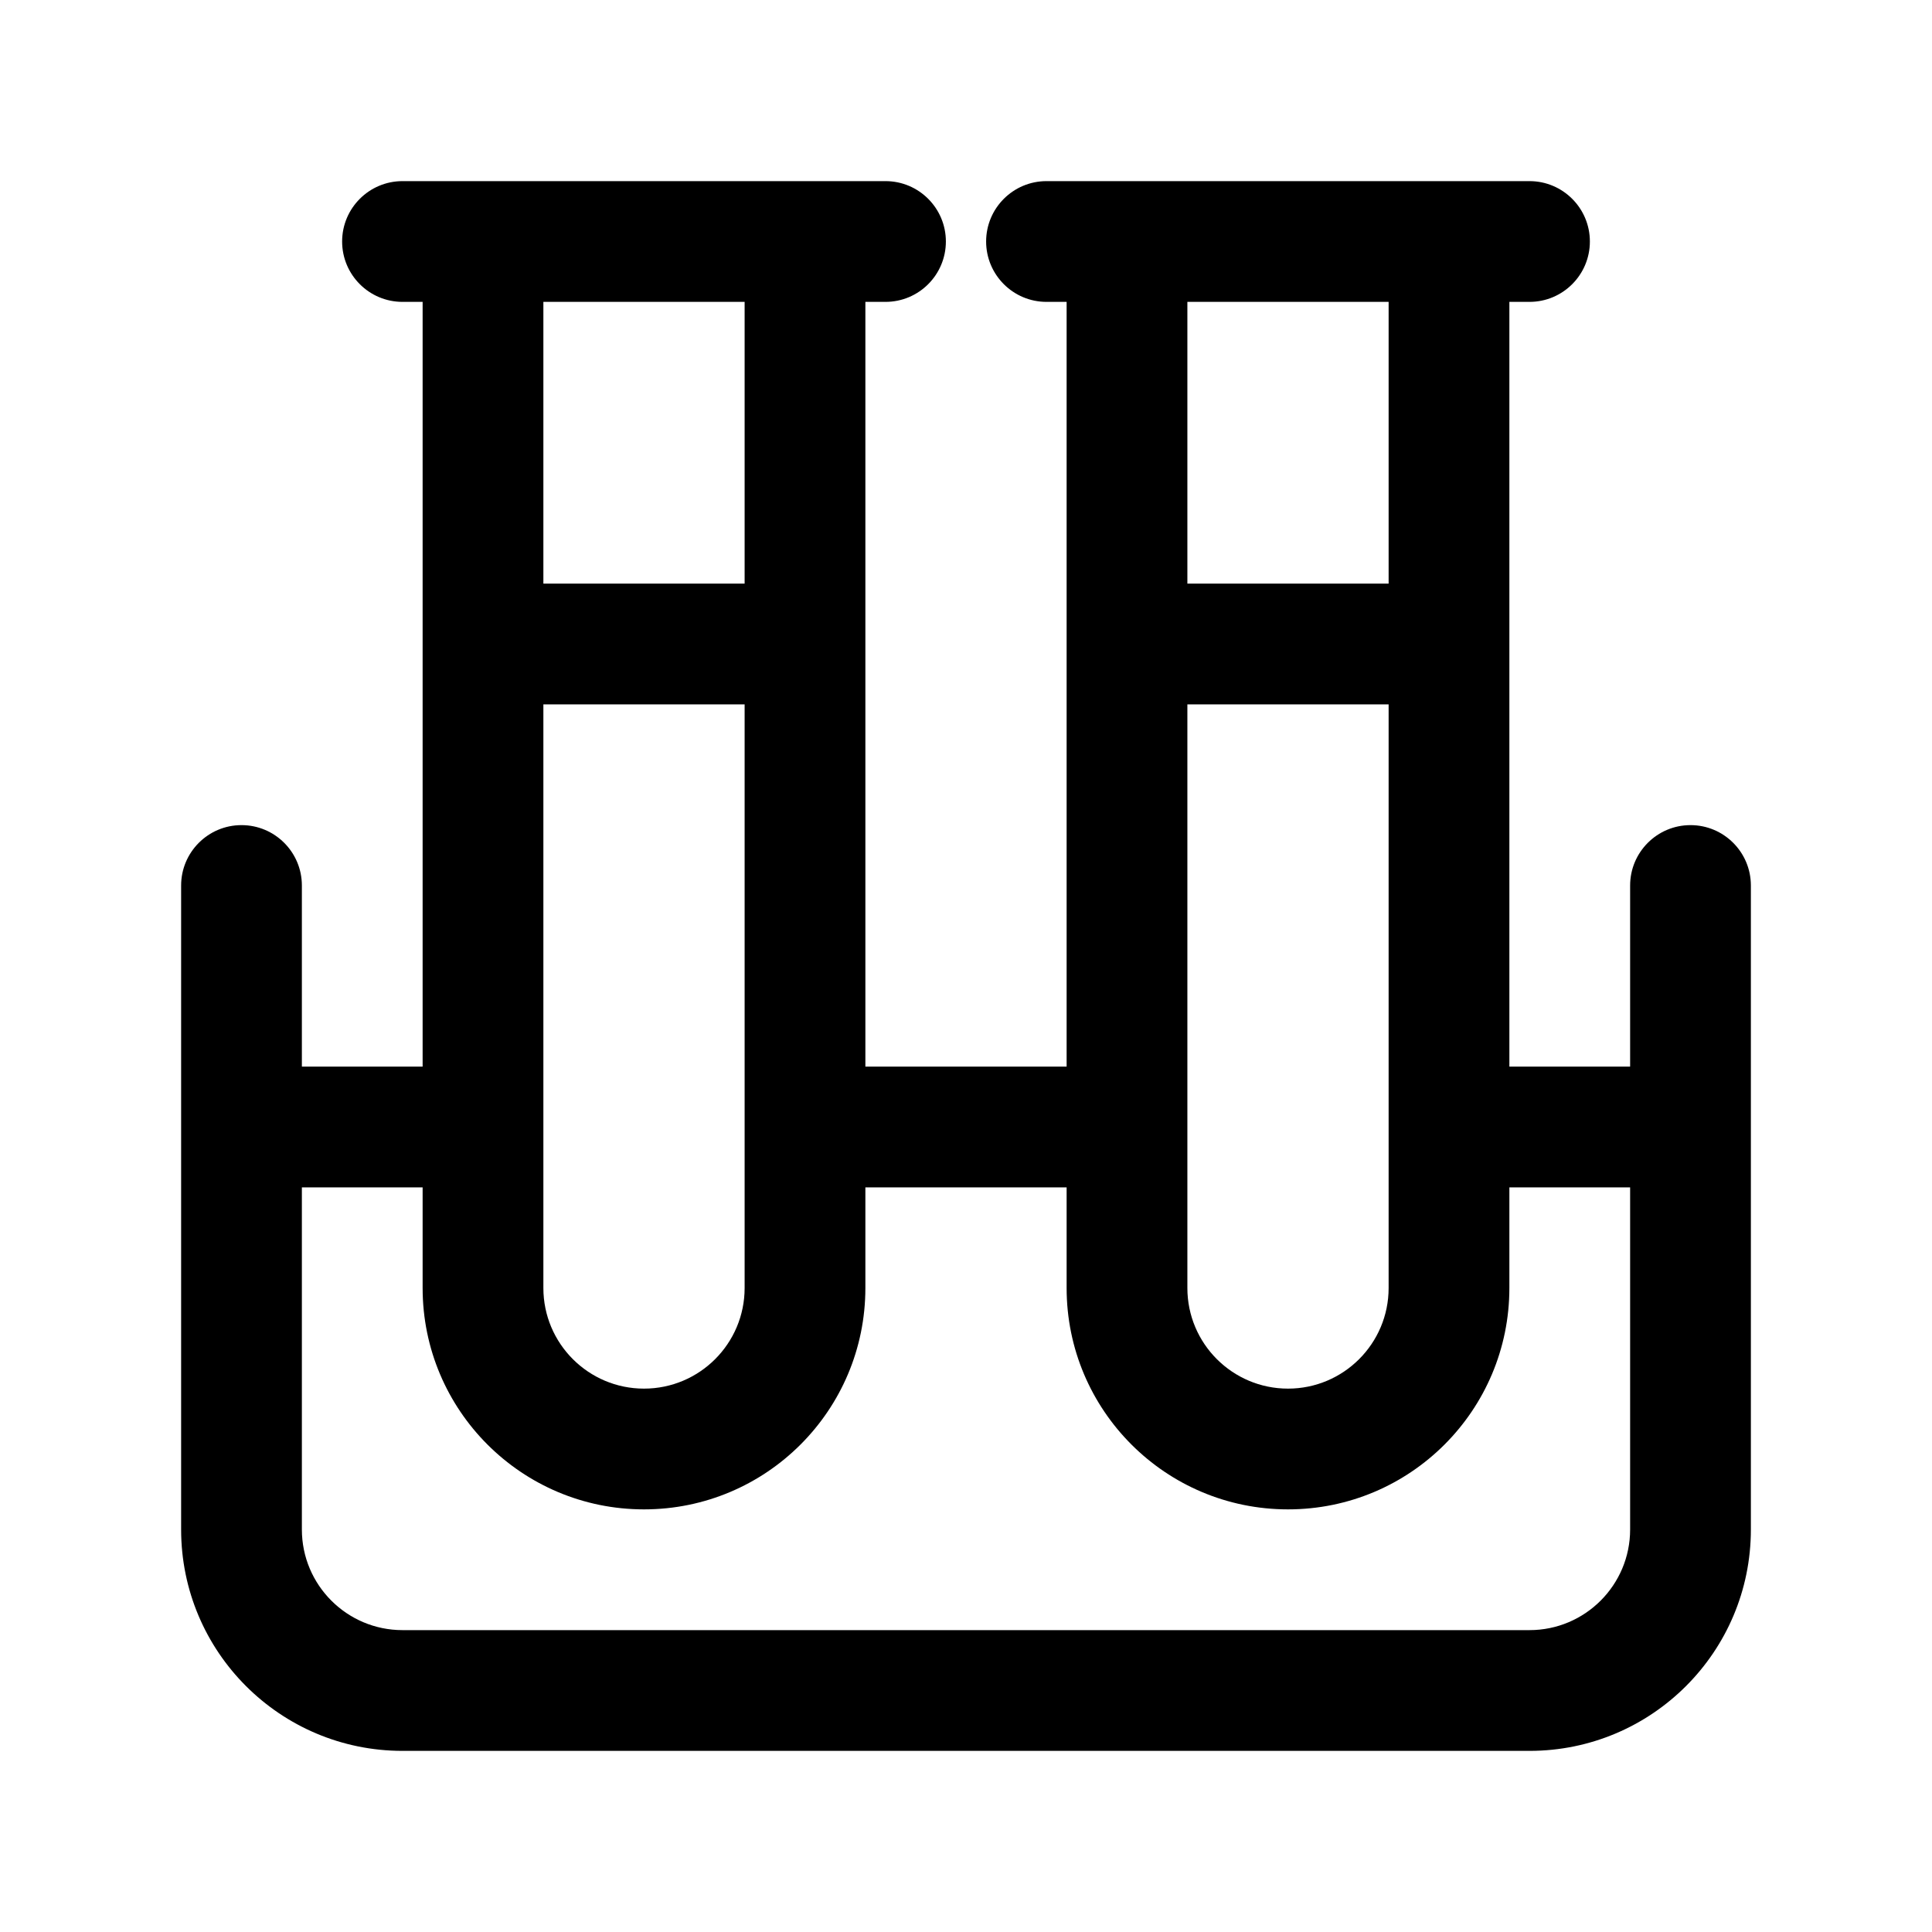 <svg width="24" height="24" viewBox="0 0 24 24" fill="none" xmlns="http://www.w3.org/2000/svg">
<path fill-rule="evenodd" clip-rule="evenodd" d="M5.25 3.75H5C4.586 3.75 4.25 3.414 4.25 3C4.25 2.586 4.586 2.25 5 2.25H11C11.414 2.25 11.75 2.586 11.75 3C11.75 3.414 11.414 3.75 11 3.75H10.75V13.25H13.25V3.75H13C12.586 3.75 12.25 3.414 12.25 3C12.25 2.586 12.586 2.25 13 2.25H19C19.414 2.25 19.75 2.586 19.75 3C19.75 3.414 19.414 3.75 19 3.75H18.75V13.25H20.25V11C20.25 10.586 20.586 10.25 21 10.25C21.414 10.25 21.75 10.586 21.75 11V19C21.75 20.519 20.519 21.75 19 21.75H5C3.481 21.75 2.25 20.519 2.25 19V11C2.25 10.586 2.586 10.25 3 10.25C3.414 10.25 3.75 10.586 3.75 11V13.25H5.25V3.75ZM13.25 14.75H10.75V16C10.75 17.519 9.519 18.75 8 18.75C6.481 18.75 5.25 17.519 5.25 16V14.75H3.75V19C3.75 19.69 4.31 20.25 5 20.25H19C19.69 20.25 20.25 19.69 20.25 19V14.75H18.75V16C18.75 17.519 17.519 18.75 16 18.75C14.481 18.75 13.25 17.519 13.25 16V14.75ZM9.25 8.75H6.75V16C6.75 16.69 7.31 17.25 8 17.25C8.69 17.25 9.25 16.69 9.25 16V8.75ZM17.25 8.75V16C17.25 16.69 16.69 17.25 16 17.25C15.31 17.25 14.75 16.69 14.75 16V8.75H17.25ZM9.25 3.75V7.25H6.75V3.75H9.25ZM17.25 7.25V3.75H14.75V7.25H17.25Z" fill="currentColor"/>
</svg>
